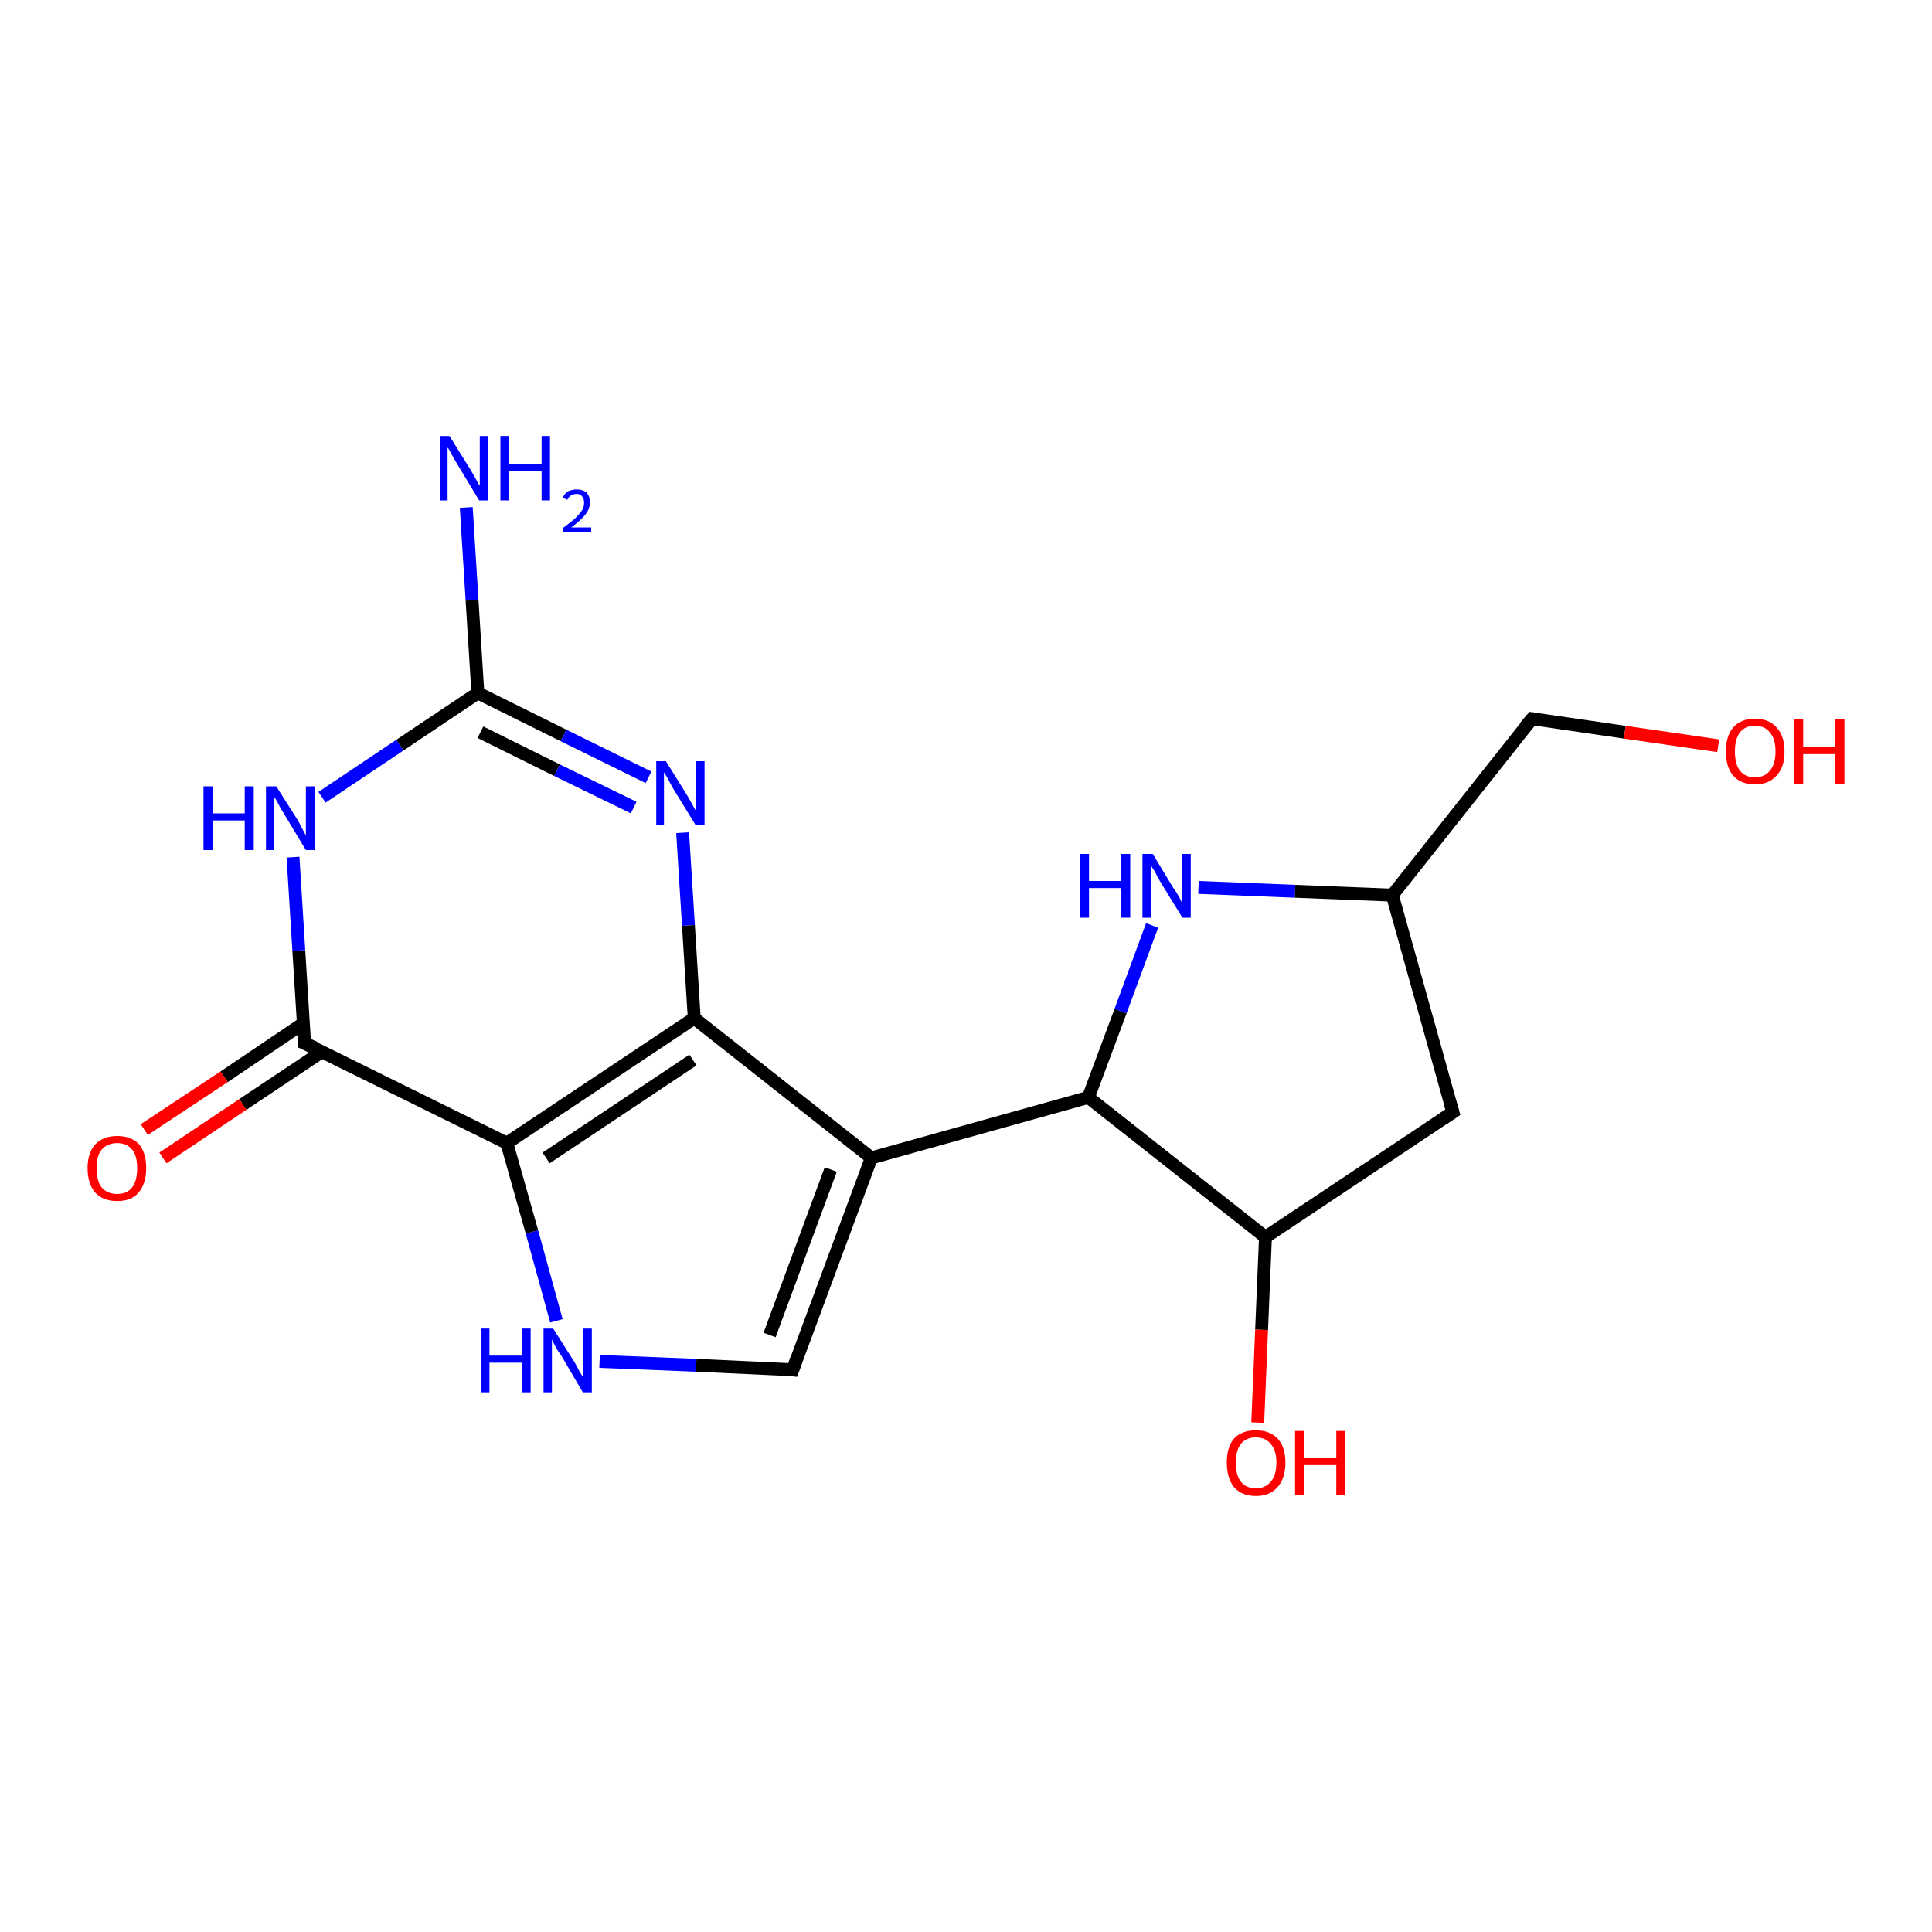 <?xml version='1.0' encoding='iso-8859-1'?>
<svg version='1.1' baseProfile='full'
              xmlns='http://www.w3.org/2000/svg'
                      xmlns:rdkit='http://www.rdkit.org/xml'
                      xmlns:xlink='http://www.w3.org/1999/xlink'
                  xml:space='preserve'
width='300px' height='300px' viewBox='0 0 300 300'>
<!-- END OF HEADER -->
<rect style='opacity:1.0;fill:#FFFFFF;stroke:none' width='300.0' height='300.0' x='0.0' y='0.0'> </rect>
<path class='bond-0 atom-0 atom-1' d='M 72.4,78.8 L 73.3,93.2' style='fill:none;fill-rule:evenodd;stroke:#0000FF;stroke-width:2.0px;stroke-linecap:butt;stroke-linejoin:miter;stroke-opacity:1' />
<path class='bond-0 atom-0 atom-1' d='M 73.3,93.2 L 74.2,107.6' style='fill:none;fill-rule:evenodd;stroke:#000000;stroke-width:2.0px;stroke-linecap:butt;stroke-linejoin:miter;stroke-opacity:1' />
<path class='bond-1 atom-1 atom-2' d='M 74.2,107.6 L 87.5,114.2' style='fill:none;fill-rule:evenodd;stroke:#000000;stroke-width:2.0px;stroke-linecap:butt;stroke-linejoin:miter;stroke-opacity:1' />
<path class='bond-1 atom-1 atom-2' d='M 87.5,114.2 L 100.7,120.7' style='fill:none;fill-rule:evenodd;stroke:#0000FF;stroke-width:2.0px;stroke-linecap:butt;stroke-linejoin:miter;stroke-opacity:1' />
<path class='bond-1 atom-1 atom-2' d='M 74.6,113.7 L 86.5,119.6' style='fill:none;fill-rule:evenodd;stroke:#000000;stroke-width:2.0px;stroke-linecap:butt;stroke-linejoin:miter;stroke-opacity:1' />
<path class='bond-1 atom-1 atom-2' d='M 86.5,119.6 L 98.4,125.4' style='fill:none;fill-rule:evenodd;stroke:#0000FF;stroke-width:2.0px;stroke-linecap:butt;stroke-linejoin:miter;stroke-opacity:1' />
<path class='bond-2 atom-2 atom-3' d='M 106.0,129.3 L 106.9,143.7' style='fill:none;fill-rule:evenodd;stroke:#0000FF;stroke-width:2.0px;stroke-linecap:butt;stroke-linejoin:miter;stroke-opacity:1' />
<path class='bond-2 atom-2 atom-3' d='M 106.9,143.7 L 107.8,158.1' style='fill:none;fill-rule:evenodd;stroke:#000000;stroke-width:2.0px;stroke-linecap:butt;stroke-linejoin:miter;stroke-opacity:1' />
<path class='bond-3 atom-3 atom-4' d='M 107.8,158.1 L 135.3,179.8' style='fill:none;fill-rule:evenodd;stroke:#000000;stroke-width:2.0px;stroke-linecap:butt;stroke-linejoin:miter;stroke-opacity:1' />
<path class='bond-4 atom-4 atom-5' d='M 135.3,179.8 L 123.1,212.7' style='fill:none;fill-rule:evenodd;stroke:#000000;stroke-width:2.0px;stroke-linecap:butt;stroke-linejoin:miter;stroke-opacity:1' />
<path class='bond-4 atom-4 atom-5' d='M 129.0,181.6 L 119.5,207.3' style='fill:none;fill-rule:evenodd;stroke:#000000;stroke-width:2.0px;stroke-linecap:butt;stroke-linejoin:miter;stroke-opacity:1' />
<path class='bond-5 atom-5 atom-6' d='M 123.1,212.7 L 108.1,212.0' style='fill:none;fill-rule:evenodd;stroke:#000000;stroke-width:2.0px;stroke-linecap:butt;stroke-linejoin:miter;stroke-opacity:1' />
<path class='bond-5 atom-5 atom-6' d='M 108.1,212.0 L 93.1,211.4' style='fill:none;fill-rule:evenodd;stroke:#0000FF;stroke-width:2.0px;stroke-linecap:butt;stroke-linejoin:miter;stroke-opacity:1' />
<path class='bond-6 atom-6 atom-7' d='M 86.4,205.1 L 82.6,191.3' style='fill:none;fill-rule:evenodd;stroke:#0000FF;stroke-width:2.0px;stroke-linecap:butt;stroke-linejoin:miter;stroke-opacity:1' />
<path class='bond-6 atom-6 atom-7' d='M 82.6,191.3 L 78.7,177.5' style='fill:none;fill-rule:evenodd;stroke:#000000;stroke-width:2.0px;stroke-linecap:butt;stroke-linejoin:miter;stroke-opacity:1' />
<path class='bond-7 atom-7 atom-8' d='M 78.7,177.5 L 47.3,162.0' style='fill:none;fill-rule:evenodd;stroke:#000000;stroke-width:2.0px;stroke-linecap:butt;stroke-linejoin:miter;stroke-opacity:1' />
<path class='bond-8 atom-8 atom-9' d='M 47.1,158.9 L 34.8,167.2' style='fill:none;fill-rule:evenodd;stroke:#000000;stroke-width:2.0px;stroke-linecap:butt;stroke-linejoin:miter;stroke-opacity:1' />
<path class='bond-8 atom-8 atom-9' d='M 34.8,167.2 L 22.4,175.4' style='fill:none;fill-rule:evenodd;stroke:#FF0000;stroke-width:2.0px;stroke-linecap:butt;stroke-linejoin:miter;stroke-opacity:1' />
<path class='bond-8 atom-8 atom-9' d='M 50.0,163.3 L 37.7,171.5' style='fill:none;fill-rule:evenodd;stroke:#000000;stroke-width:2.0px;stroke-linecap:butt;stroke-linejoin:miter;stroke-opacity:1' />
<path class='bond-8 atom-8 atom-9' d='M 37.7,171.5 L 25.3,179.8' style='fill:none;fill-rule:evenodd;stroke:#FF0000;stroke-width:2.0px;stroke-linecap:butt;stroke-linejoin:miter;stroke-opacity:1' />
<path class='bond-9 atom-8 atom-10' d='M 47.3,162.0 L 46.4,147.6' style='fill:none;fill-rule:evenodd;stroke:#000000;stroke-width:2.0px;stroke-linecap:butt;stroke-linejoin:miter;stroke-opacity:1' />
<path class='bond-9 atom-8 atom-10' d='M 46.4,147.6 L 45.5,133.1' style='fill:none;fill-rule:evenodd;stroke:#0000FF;stroke-width:2.0px;stroke-linecap:butt;stroke-linejoin:miter;stroke-opacity:1' />
<path class='bond-10 atom-4 atom-11' d='M 135.3,179.8 L 169.0,170.4' style='fill:none;fill-rule:evenodd;stroke:#000000;stroke-width:2.0px;stroke-linecap:butt;stroke-linejoin:miter;stroke-opacity:1' />
<path class='bond-11 atom-11 atom-12' d='M 169.0,170.4 L 174.0,157.0' style='fill:none;fill-rule:evenodd;stroke:#000000;stroke-width:2.0px;stroke-linecap:butt;stroke-linejoin:miter;stroke-opacity:1' />
<path class='bond-11 atom-11 atom-12' d='M 174.0,157.0 L 178.9,143.7' style='fill:none;fill-rule:evenodd;stroke:#0000FF;stroke-width:2.0px;stroke-linecap:butt;stroke-linejoin:miter;stroke-opacity:1' />
<path class='bond-12 atom-12 atom-13' d='M 186.1,137.8 L 201.1,138.4' style='fill:none;fill-rule:evenodd;stroke:#0000FF;stroke-width:2.0px;stroke-linecap:butt;stroke-linejoin:miter;stroke-opacity:1' />
<path class='bond-12 atom-12 atom-13' d='M 201.1,138.4 L 216.2,139.0' style='fill:none;fill-rule:evenodd;stroke:#000000;stroke-width:2.0px;stroke-linecap:butt;stroke-linejoin:miter;stroke-opacity:1' />
<path class='bond-13 atom-13 atom-14' d='M 216.2,139.0 L 237.9,111.6' style='fill:none;fill-rule:evenodd;stroke:#000000;stroke-width:2.0px;stroke-linecap:butt;stroke-linejoin:miter;stroke-opacity:1' />
<path class='bond-14 atom-14 atom-15' d='M 237.9,111.6 L 252.3,113.7' style='fill:none;fill-rule:evenodd;stroke:#000000;stroke-width:2.0px;stroke-linecap:butt;stroke-linejoin:miter;stroke-opacity:1' />
<path class='bond-14 atom-14 atom-15' d='M 252.3,113.7 L 266.8,115.8' style='fill:none;fill-rule:evenodd;stroke:#FF0000;stroke-width:2.0px;stroke-linecap:butt;stroke-linejoin:miter;stroke-opacity:1' />
<path class='bond-15 atom-13 atom-16' d='M 216.2,139.0 L 225.6,172.7' style='fill:none;fill-rule:evenodd;stroke:#000000;stroke-width:2.0px;stroke-linecap:butt;stroke-linejoin:miter;stroke-opacity:1' />
<path class='bond-16 atom-16 atom-17' d='M 225.6,172.7 L 196.5,192.1' style='fill:none;fill-rule:evenodd;stroke:#000000;stroke-width:2.0px;stroke-linecap:butt;stroke-linejoin:miter;stroke-opacity:1' />
<path class='bond-17 atom-17 atom-18' d='M 196.5,192.1 L 195.9,206.5' style='fill:none;fill-rule:evenodd;stroke:#000000;stroke-width:2.0px;stroke-linecap:butt;stroke-linejoin:miter;stroke-opacity:1' />
<path class='bond-17 atom-17 atom-18' d='M 195.9,206.5 L 195.3,220.9' style='fill:none;fill-rule:evenodd;stroke:#FF0000;stroke-width:2.0px;stroke-linecap:butt;stroke-linejoin:miter;stroke-opacity:1' />
<path class='bond-18 atom-10 atom-1' d='M 50.0,123.8 L 62.1,115.7' style='fill:none;fill-rule:evenodd;stroke:#0000FF;stroke-width:2.0px;stroke-linecap:butt;stroke-linejoin:miter;stroke-opacity:1' />
<path class='bond-18 atom-10 atom-1' d='M 62.1,115.7 L 74.2,107.6' style='fill:none;fill-rule:evenodd;stroke:#000000;stroke-width:2.0px;stroke-linecap:butt;stroke-linejoin:miter;stroke-opacity:1' />
<path class='bond-19 atom-7 atom-3' d='M 78.7,177.5 L 107.8,158.1' style='fill:none;fill-rule:evenodd;stroke:#000000;stroke-width:2.0px;stroke-linecap:butt;stroke-linejoin:miter;stroke-opacity:1' />
<path class='bond-19 atom-7 atom-3' d='M 84.8,179.8 L 107.6,164.6' style='fill:none;fill-rule:evenodd;stroke:#000000;stroke-width:2.0px;stroke-linecap:butt;stroke-linejoin:miter;stroke-opacity:1' />
<path class='bond-20 atom-17 atom-11' d='M 196.5,192.1 L 169.0,170.4' style='fill:none;fill-rule:evenodd;stroke:#000000;stroke-width:2.0px;stroke-linecap:butt;stroke-linejoin:miter;stroke-opacity:1' />
<path d='M 123.7,211.0 L 123.1,212.7 L 122.4,212.6' style='fill:none;stroke:#000000;stroke-width:2.0px;stroke-linecap:butt;stroke-linejoin:miter;stroke-opacity:1;' />
<path d='M 48.9,162.7 L 47.3,162.0 L 47.3,161.2' style='fill:none;stroke:#000000;stroke-width:2.0px;stroke-linecap:butt;stroke-linejoin:miter;stroke-opacity:1;' />
<path d='M 236.8,112.9 L 237.9,111.6 L 238.6,111.7' style='fill:none;stroke:#000000;stroke-width:2.0px;stroke-linecap:butt;stroke-linejoin:miter;stroke-opacity:1;' />
<path d='M 225.1,171.0 L 225.6,172.7 L 224.1,173.7' style='fill:none;stroke:#000000;stroke-width:2.0px;stroke-linecap:butt;stroke-linejoin:miter;stroke-opacity:1;' />
<path class='atom-0' d='M 69.8 67.7
L 73.1 73.0
Q 73.4 73.5, 73.9 74.4
Q 74.4 75.4, 74.5 75.4
L 74.5 67.7
L 75.8 67.7
L 75.8 77.7
L 74.4 77.7
L 70.9 71.9
Q 70.5 71.2, 70.1 70.5
Q 69.7 69.7, 69.5 69.5
L 69.5 77.7
L 68.3 77.7
L 68.3 67.7
L 69.8 67.7
' fill='#0000FF'/>
<path class='atom-0' d='M 77.7 67.7
L 79.0 67.7
L 79.0 72.0
L 84.1 72.0
L 84.1 67.7
L 85.4 67.7
L 85.4 77.7
L 84.1 77.7
L 84.1 73.1
L 79.0 73.1
L 79.0 77.7
L 77.7 77.7
L 77.7 67.7
' fill='#0000FF'/>
<path class='atom-0' d='M 87.4 77.3
Q 87.6 76.7, 88.2 76.3
Q 88.8 76.0, 89.6 76.0
Q 90.5 76.0, 91.1 76.5
Q 91.6 77.1, 91.6 78.0
Q 91.6 79.0, 90.9 79.9
Q 90.2 80.8, 88.7 81.9
L 91.8 81.9
L 91.8 82.6
L 87.4 82.6
L 87.4 82.0
Q 88.6 81.1, 89.3 80.5
Q 90.0 79.8, 90.4 79.2
Q 90.7 78.7, 90.7 78.1
Q 90.7 77.4, 90.4 77.1
Q 90.1 76.7, 89.6 76.7
Q 89.0 76.7, 88.7 76.9
Q 88.3 77.2, 88.1 77.6
L 87.4 77.3
' fill='#0000FF'/>
<path class='atom-2' d='M 103.4 118.2
L 106.7 123.5
Q 107.0 124.0, 107.5 124.9
Q 108.0 125.9, 108.1 125.9
L 108.1 118.2
L 109.4 118.2
L 109.4 128.1
L 108.0 128.1
L 104.5 122.4
Q 104.1 121.7, 103.7 120.9
Q 103.3 120.2, 103.1 119.9
L 103.1 128.1
L 101.9 128.1
L 101.9 118.2
L 103.4 118.2
' fill='#0000FF'/>
<path class='atom-6' d='M 74.7 206.3
L 76.0 206.3
L 76.0 210.5
L 81.1 210.5
L 81.1 206.3
L 82.4 206.3
L 82.4 216.2
L 81.1 216.2
L 81.1 211.6
L 76.0 211.6
L 76.0 216.2
L 74.7 216.2
L 74.7 206.3
' fill='#0000FF'/>
<path class='atom-6' d='M 85.9 206.3
L 89.2 211.5
Q 89.5 212.0, 90.0 213.0
Q 90.6 213.9, 90.6 214.0
L 90.6 206.3
L 91.9 206.3
L 91.9 216.2
L 90.5 216.2
L 87.1 210.4
Q 86.6 209.8, 86.2 209.0
Q 85.8 208.2, 85.7 208.0
L 85.7 216.2
L 84.4 216.2
L 84.4 206.3
L 85.9 206.3
' fill='#0000FF'/>
<path class='atom-9' d='M 13.6 181.4
Q 13.6 179.0, 14.8 177.7
Q 16.0 176.4, 18.2 176.4
Q 20.4 176.4, 21.6 177.7
Q 22.7 179.0, 22.7 181.4
Q 22.7 183.8, 21.5 185.2
Q 20.4 186.5, 18.2 186.5
Q 16.0 186.5, 14.8 185.2
Q 13.6 183.8, 13.6 181.4
M 18.2 185.4
Q 19.7 185.4, 20.5 184.4
Q 21.3 183.4, 21.3 181.4
Q 21.3 179.4, 20.5 178.5
Q 19.7 177.5, 18.2 177.5
Q 16.7 177.5, 15.8 178.5
Q 15.0 179.4, 15.0 181.4
Q 15.0 183.4, 15.8 184.4
Q 16.7 185.4, 18.2 185.4
' fill='#FF0000'/>
<path class='atom-10' d='M 31.6 122.1
L 33.0 122.1
L 33.0 126.3
L 38.0 126.3
L 38.0 122.1
L 39.4 122.1
L 39.4 132.0
L 38.0 132.0
L 38.0 127.4
L 33.0 127.4
L 33.0 132.0
L 31.6 132.0
L 31.6 122.1
' fill='#0000FF'/>
<path class='atom-10' d='M 42.9 122.1
L 46.2 127.3
Q 46.5 127.8, 47.0 128.8
Q 47.5 129.7, 47.5 129.8
L 47.5 122.1
L 48.9 122.1
L 48.9 132.0
L 47.5 132.0
L 44.0 126.2
Q 43.6 125.6, 43.2 124.8
Q 42.8 124.0, 42.6 123.8
L 42.6 132.0
L 41.3 132.0
L 41.3 122.1
L 42.9 122.1
' fill='#0000FF'/>
<path class='atom-12' d='M 167.7 132.6
L 169.1 132.6
L 169.1 136.8
L 174.1 136.8
L 174.1 132.6
L 175.5 132.6
L 175.5 142.5
L 174.1 142.5
L 174.1 137.9
L 169.1 137.9
L 169.1 142.5
L 167.7 142.5
L 167.7 132.6
' fill='#0000FF'/>
<path class='atom-12' d='M 179.0 132.6
L 182.2 137.9
Q 182.6 138.4, 183.1 139.3
Q 183.6 140.3, 183.6 140.3
L 183.6 132.6
L 184.9 132.6
L 184.9 142.5
L 183.6 142.5
L 180.1 136.8
Q 179.7 136.1, 179.3 135.3
Q 178.8 134.6, 178.7 134.3
L 178.7 142.5
L 177.4 142.5
L 177.4 132.6
L 179.0 132.6
' fill='#0000FF'/>
<path class='atom-15' d='M 268.0 116.7
Q 268.0 114.3, 269.1 113.0
Q 270.3 111.6, 272.5 111.6
Q 274.7 111.6, 275.9 113.0
Q 277.1 114.3, 277.1 116.7
Q 277.1 119.1, 275.9 120.4
Q 274.7 121.8, 272.5 121.8
Q 270.3 121.8, 269.1 120.4
Q 268.0 119.1, 268.0 116.7
M 272.5 120.7
Q 274.0 120.7, 274.8 119.7
Q 275.7 118.7, 275.7 116.7
Q 275.7 114.7, 274.8 113.7
Q 274.0 112.7, 272.5 112.7
Q 271.0 112.7, 270.2 113.7
Q 269.4 114.7, 269.4 116.7
Q 269.4 118.7, 270.2 119.7
Q 271.0 120.7, 272.5 120.7
' fill='#FF0000'/>
<path class='atom-15' d='M 278.6 111.7
L 280.0 111.7
L 280.0 116.0
L 285.0 116.0
L 285.0 111.7
L 286.4 111.7
L 286.4 121.7
L 285.0 121.7
L 285.0 117.1
L 280.0 117.1
L 280.0 121.7
L 278.6 121.7
L 278.6 111.7
' fill='#FF0000'/>
<path class='atom-18' d='M 190.5 227.1
Q 190.5 224.7, 191.6 223.4
Q 192.8 222.1, 195.0 222.1
Q 197.2 222.1, 198.4 223.4
Q 199.6 224.7, 199.6 227.1
Q 199.6 229.5, 198.4 230.9
Q 197.2 232.3, 195.0 232.3
Q 192.8 232.3, 191.6 230.9
Q 190.5 229.5, 190.5 227.1
M 195.0 231.1
Q 196.5 231.1, 197.3 230.1
Q 198.2 229.1, 198.2 227.1
Q 198.2 225.2, 197.3 224.2
Q 196.5 223.2, 195.0 223.2
Q 193.5 223.2, 192.7 224.2
Q 191.9 225.2, 191.9 227.1
Q 191.9 229.1, 192.7 230.1
Q 193.5 231.1, 195.0 231.1
' fill='#FF0000'/>
<path class='atom-18' d='M 201.1 222.2
L 202.5 222.2
L 202.5 226.4
L 207.5 226.4
L 207.5 222.2
L 208.9 222.2
L 208.9 232.1
L 207.5 232.1
L 207.5 227.5
L 202.5 227.5
L 202.5 232.1
L 201.1 232.1
L 201.1 222.2
' fill='#FF0000'/>
</svg>
